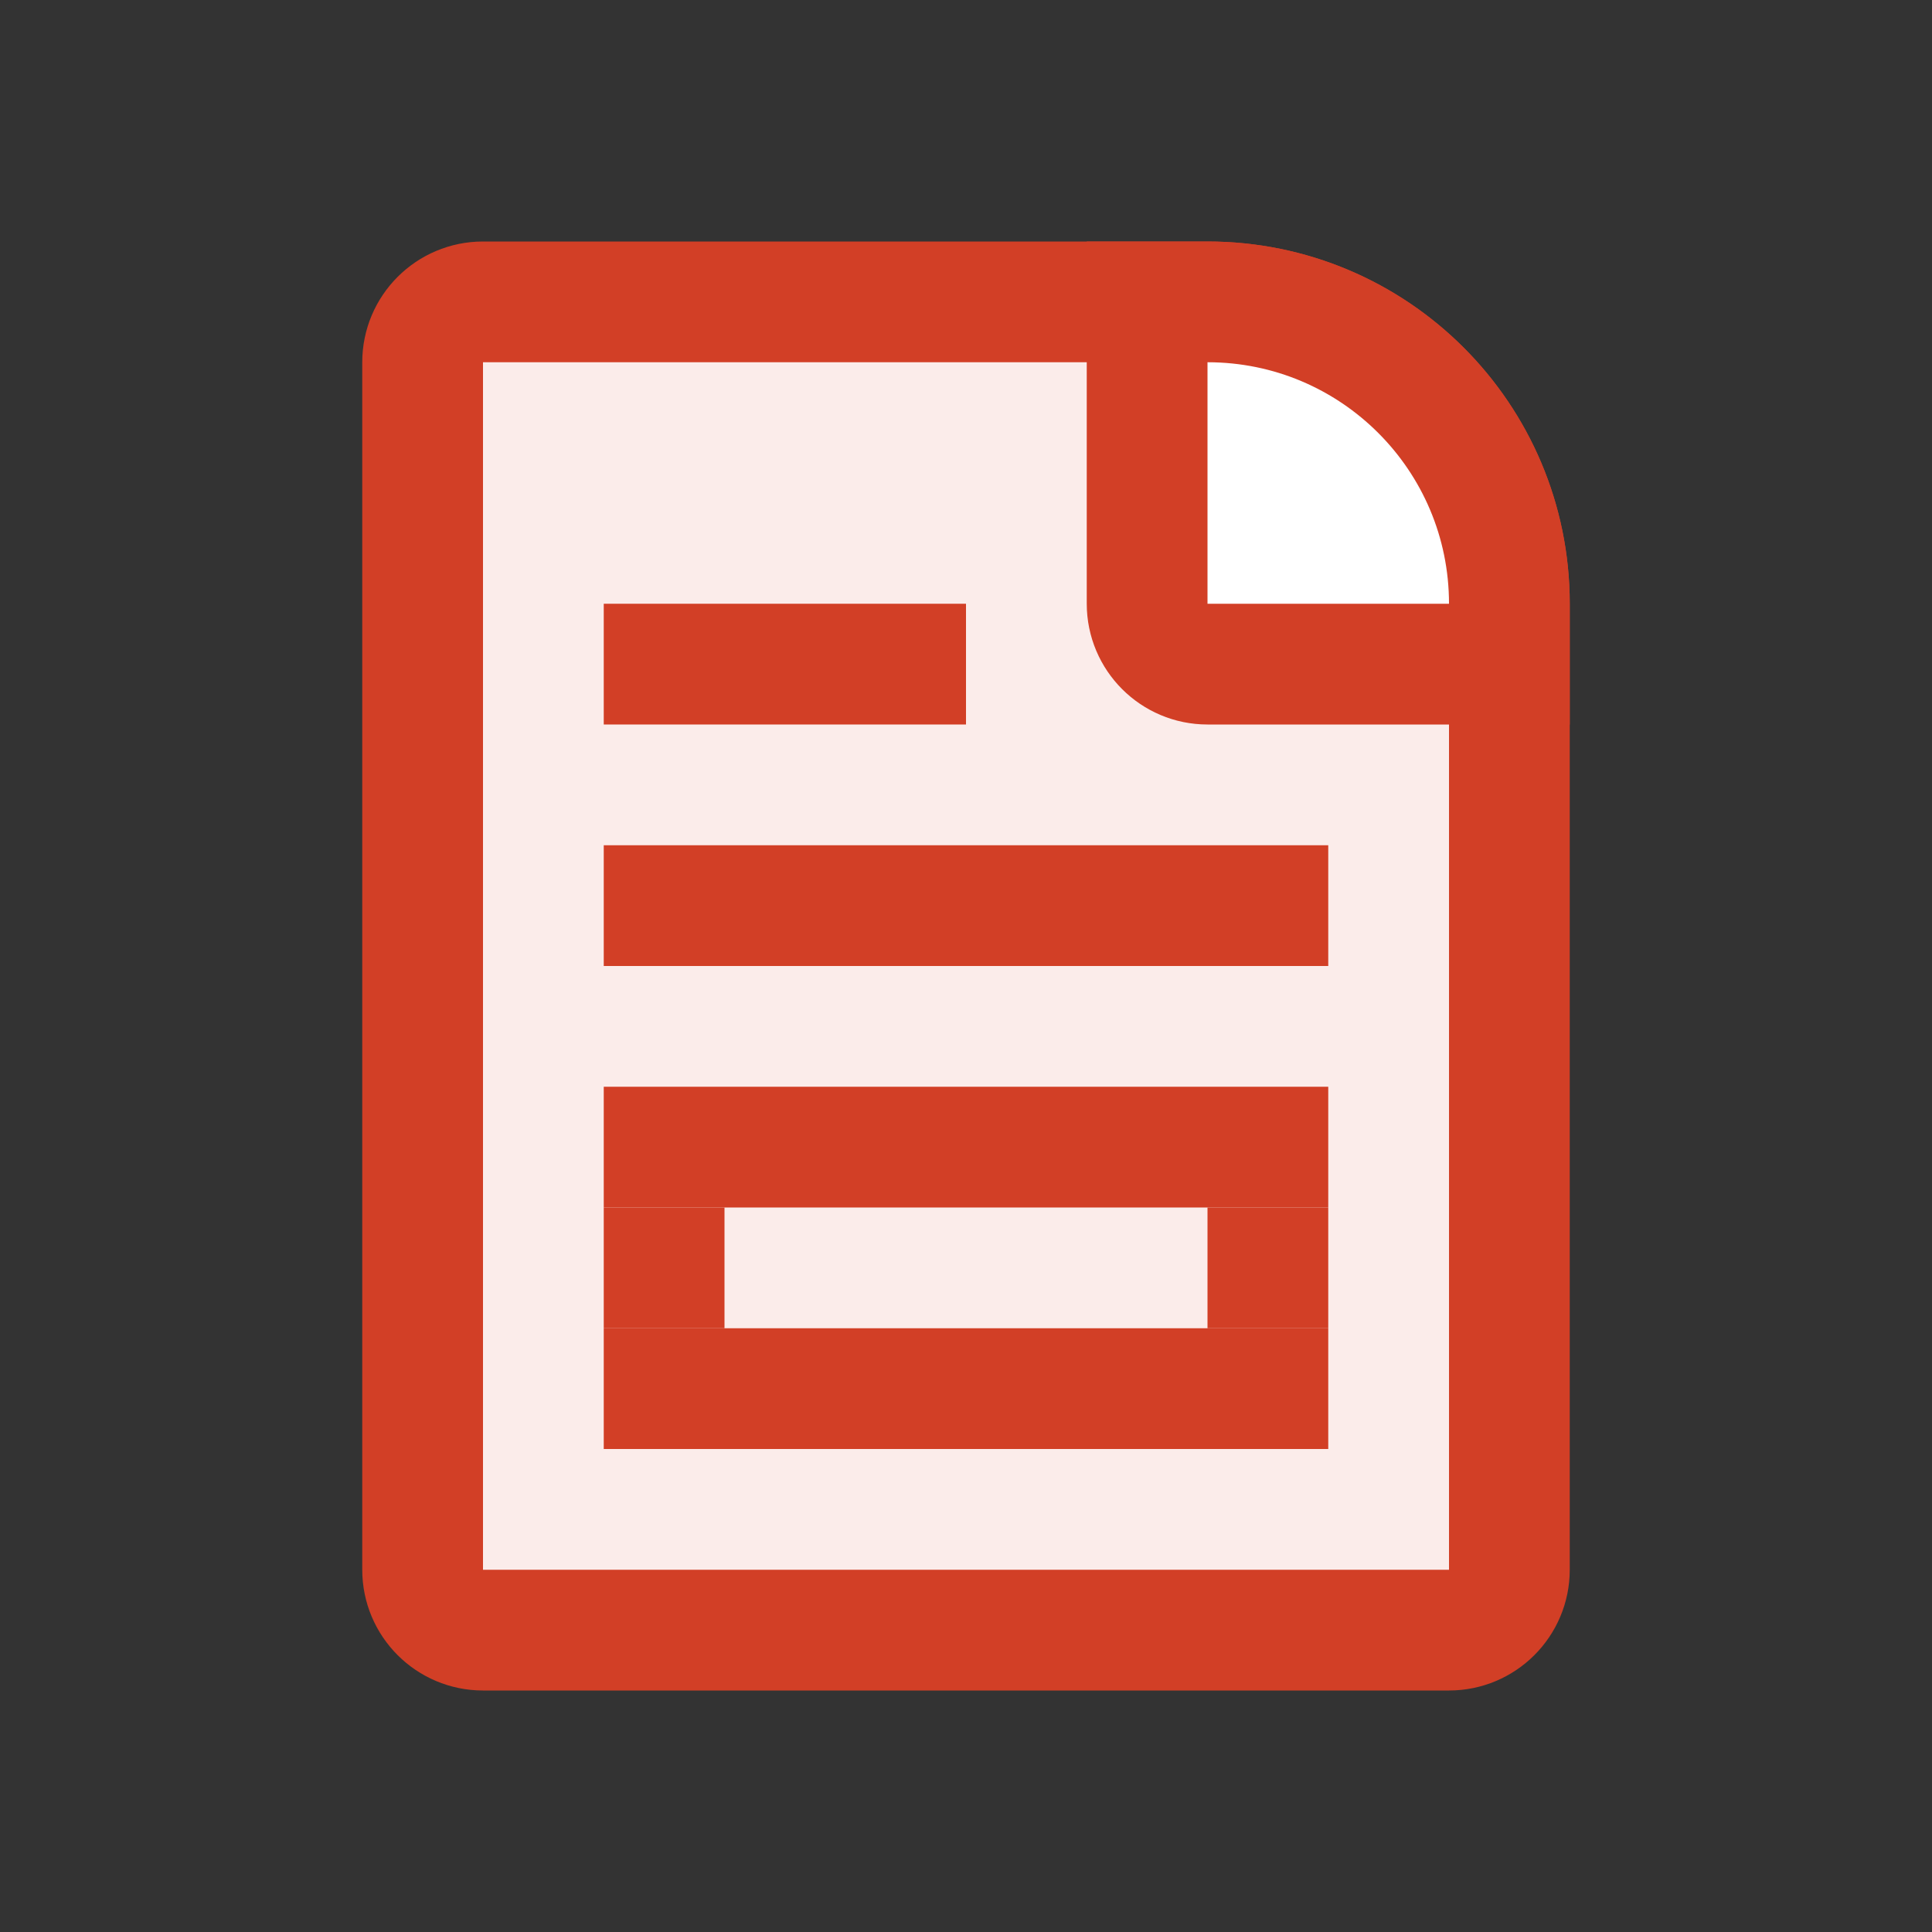 <!-- @deprecated tag:v6.5.0 - Will be removed. See src/Administration/Resources/app/administration/src/app/component/base/sw-icon/legacy-icon-mapping.js for replacement -->

<svg xmlns="http://www.w3.org/2000/svg" width="16" height="16" viewBox="0 0 16 16">
  <rect x="0" y="0" width="16" height="16" fill="#333333" stroke="none"/>
  <g fill="none" fill-rule="evenodd">
    <path fill="#FBECEA" fill-rule="nonzero" stroke="#D23F26" d="M4,2.5 C3.724,2.5 3.5,2.724 3.5,3 L3.5,13 C3.5,13.276 3.724,13.5 4,13.5 L12,13.5 C12.276,13.5 12.5,13.276 12.5,13 L12.5,5 C12.5,3.619 11.381,2.5 10,2.5 L4,2.5 Z"/>
    <path fill="#FFF" stroke="#D23F26" d="M9.5,2.5 L9.5,5 C9.5,5.276 9.724,5.5 10,5.5 L12.5,5.5 L12.5,5 C12.5,3.619 11.381,2.5 10,2.5 L9.5,2.5 Z"/>
    <rect width="3" height="1" x="5" y="5" fill="#D23F26"/>
    <rect width="6" height="1" x="5" y="7" fill="#D23F26"/>
    <rect width="6" height="1" x="5" y="9" fill="#D23F26"/>
    <rect width="1" height="1" x="5" y="10" fill="#D23F26"/>
    <rect width="1" height="1" x="10" y="10" fill="#D23F26"/>
    <rect width="6" height="1" x="5" y="11" fill="#D23F26"/>
  </g>
</svg>
